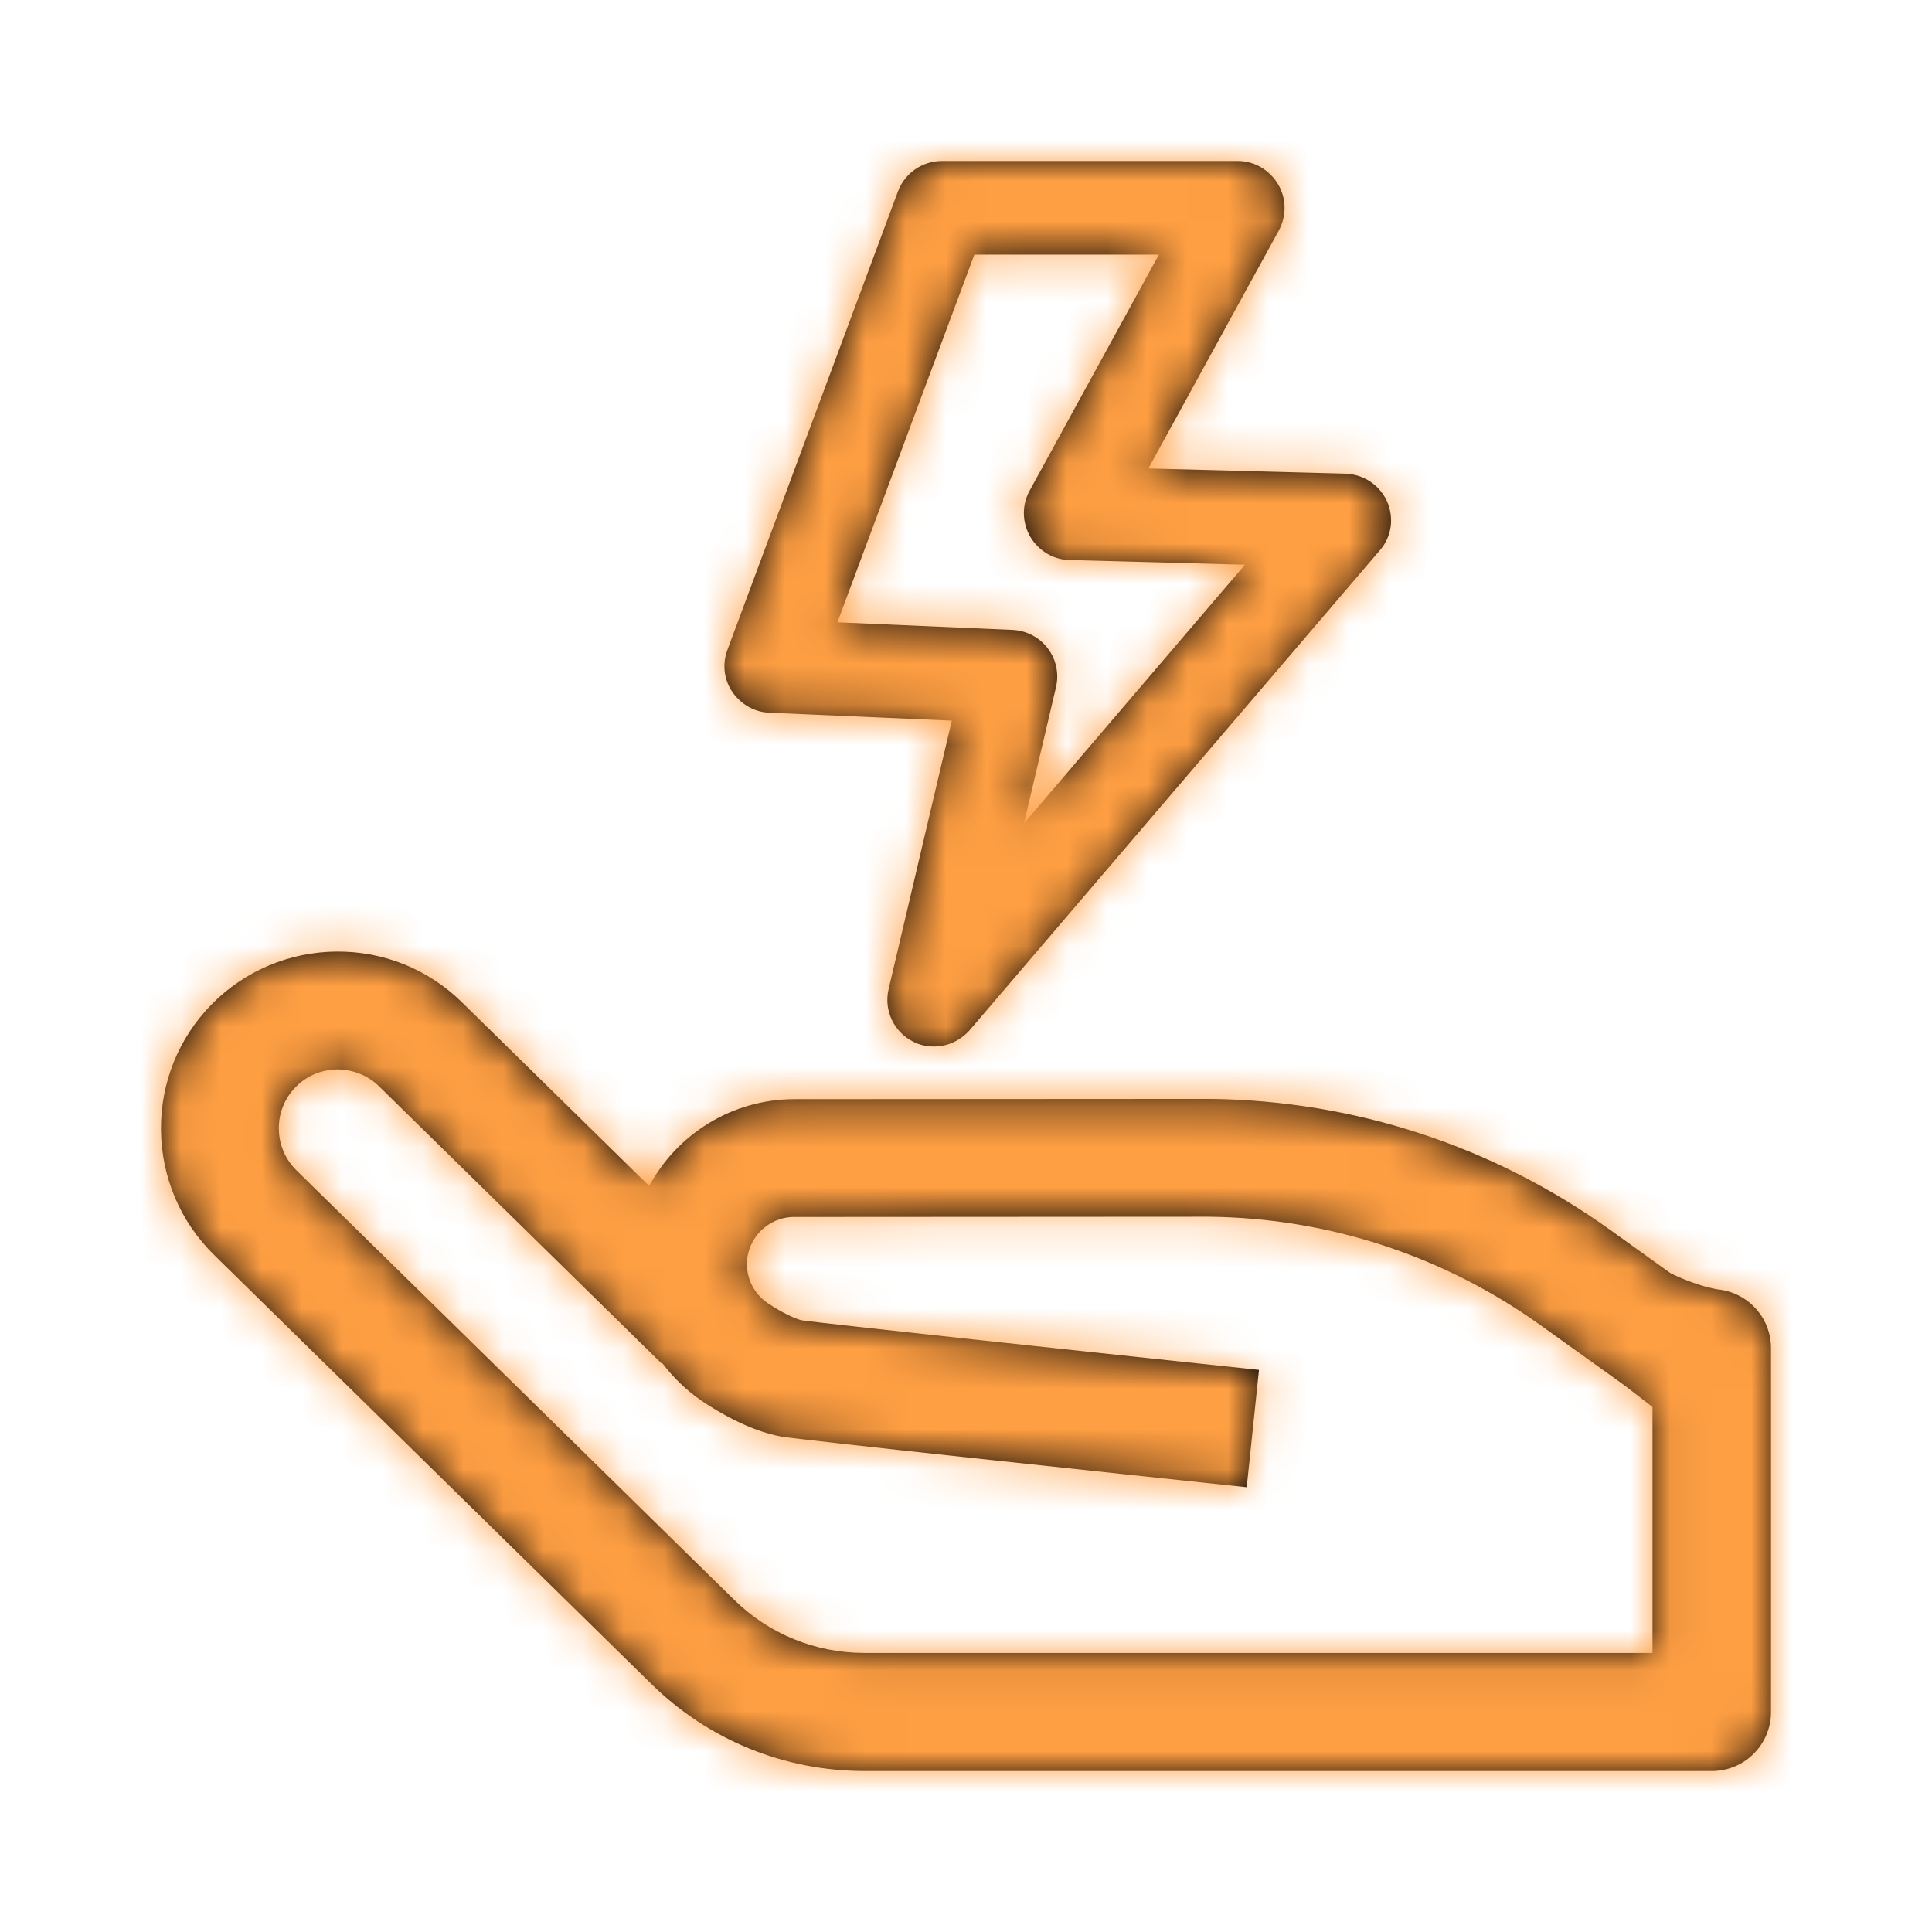 <svg width="48" height="48" viewBox="0 0 48 48" fill="none" xmlns="http://www.w3.org/2000/svg">
<path fill-rule="evenodd" clip-rule="evenodd" d="M33.43 11.769C33.88 11.784 34.28 12.053 34.462 12.46C34.644 12.874 34.571 13.347 34.28 13.674L24.091 25.593C23.858 25.855 23.538 26 23.204 26C23.029 26 22.848 25.964 22.681 25.876C22.208 25.637 21.954 25.099 22.077 24.576L23.647 17.904L19.112 17.707C18.741 17.693 18.407 17.497 18.196 17.191C17.985 16.886 17.942 16.494 18.073 16.145L22.31 4.756C22.477 4.305 22.913 4 23.4 4H30.755C31.169 4 31.54 4.225 31.751 4.574C31.962 4.923 31.969 5.359 31.773 5.723L28.531 11.639L33.43 11.769ZM26.235 17.075L25.442 20.455L30.93 14.03L26.569 13.913C26.169 13.906 25.799 13.681 25.595 13.332C25.392 12.976 25.384 12.547 25.581 12.191L28.793 6.326H24.207L20.805 15.461L25.152 15.65C25.501 15.665 25.82 15.832 26.031 16.108C26.242 16.384 26.315 16.741 26.235 17.075ZM42.675 32.035C42.727 32.041 42.78 32.047 42.833 32.059C43.502 32.199 44 32.786 44 33.496V42.534C44 43.343 43.343 44 42.534 44H41.502H40.382H40.317H39.32H21.478C19.484 44 17.607 43.232 16.188 41.842L5.314 31.173C4.481 30.352 4.012 29.249 4 28.076C3.989 26.903 4.434 25.795 5.255 24.956C6.076 24.123 7.179 23.654 8.352 23.642C9.525 23.631 10.634 24.076 11.472 24.897L16.129 29.466C16.821 28.182 18.182 27.308 19.742 27.308L29.877 27.302H30.094C33.666 27.349 37.085 28.469 39.989 30.546L41.502 31.631C41.502 31.631 42.077 31.93 42.675 32.035ZM39.314 41.067H40.311H41.056V34.956L40.364 34.422L38.27 32.921C35.859 31.197 33.015 30.264 30.047 30.229H29.865L19.73 30.235C19.085 30.235 18.557 30.762 18.557 31.408C18.557 31.795 18.751 32.158 19.073 32.375C19.461 32.639 19.789 32.774 19.918 32.803C20.487 32.886 27.003 33.584 31.279 34.035L30.974 36.95C27.648 36.598 19.854 35.771 19.402 35.689C18.604 35.542 17.824 35.067 17.425 34.798C17.05 34.54 16.727 34.223 16.458 33.871L16.446 33.883L9.414 26.985C9.138 26.715 8.763 26.569 8.376 26.569C7.983 26.575 7.619 26.727 7.343 27.009C7.074 27.285 6.921 27.654 6.927 28.047C6.933 28.44 7.085 28.803 7.367 29.079L18.241 39.748C19.109 40.598 20.258 41.067 21.478 41.067H39.314Z" fill="black"/>
<mask id="mask0" mask-type="alpha" maskUnits="userSpaceOnUse" x="4" y="4" width="41" height="40">
<path fill-rule="evenodd" clip-rule="evenodd" d="M33.43 11.769C33.88 11.784 34.28 12.053 34.462 12.46C34.644 12.874 34.571 13.347 34.28 13.674L24.091 25.593C23.858 25.855 23.538 26 23.204 26C23.029 26 22.848 25.964 22.681 25.876C22.208 25.637 21.954 25.099 22.077 24.576L23.647 17.904L19.112 17.707C18.741 17.693 18.407 17.497 18.196 17.191C17.985 16.886 17.942 16.494 18.073 16.145L22.31 4.756C22.477 4.305 22.913 4 23.4 4H30.755C31.17 4 31.54 4.225 31.751 4.574C31.962 4.923 31.969 5.359 31.773 5.723L28.531 11.639L33.43 11.769ZM26.235 17.075L25.442 20.455L30.93 14.03L26.569 13.913C26.169 13.906 25.799 13.681 25.595 13.332C25.392 12.976 25.384 12.547 25.581 12.191L28.793 6.326H24.207L20.805 15.461L25.152 15.65C25.501 15.665 25.82 15.832 26.031 16.108C26.242 16.384 26.315 16.741 26.235 17.075ZM42.675 32.035C42.727 32.041 42.78 32.047 42.833 32.059C43.502 32.199 44 32.786 44 33.496V42.534C44 43.343 43.343 44 42.534 44H41.502H40.382H40.317H39.32H21.478C19.484 44 17.607 43.232 16.188 41.842L5.314 31.173C4.481 30.352 4.012 29.249 4 28.076C3.989 26.903 4.434 25.795 5.255 24.956C6.076 24.123 7.179 23.654 8.352 23.642C9.525 23.631 10.634 24.076 11.472 24.897L16.129 29.466C16.821 28.182 18.182 27.308 19.742 27.308L29.877 27.302H30.094C33.666 27.349 37.085 28.469 39.989 30.546L41.502 31.631C41.502 31.631 42.077 31.93 42.675 32.035ZM39.314 41.067H40.311H41.056V34.956L40.364 34.422L38.27 32.921C35.859 31.197 33.015 30.264 30.047 30.229H29.865L19.73 30.235C19.085 30.235 18.557 30.762 18.557 31.408C18.557 31.795 18.751 32.158 19.073 32.375C19.461 32.639 19.789 32.774 19.918 32.803C20.487 32.886 27.003 33.584 31.279 34.035L30.974 36.95C27.648 36.598 19.854 35.771 19.402 35.689C18.604 35.542 17.824 35.067 17.425 34.798C17.05 34.54 16.727 34.223 16.458 33.871L16.446 33.883L9.414 26.985C9.138 26.715 8.763 26.569 8.376 26.569C7.983 26.575 7.619 26.727 7.343 27.009C7.074 27.285 6.921 27.654 6.927 28.047C6.933 28.44 7.085 28.803 7.367 29.079L18.241 39.748C19.109 40.598 20.258 41.067 21.478 41.067H39.314Z" fill="white"/>
</mask>
<g mask="url(#mask0)">
<rect width="48" height="48" fill="#FF9F43"/>
</g>
</svg>
